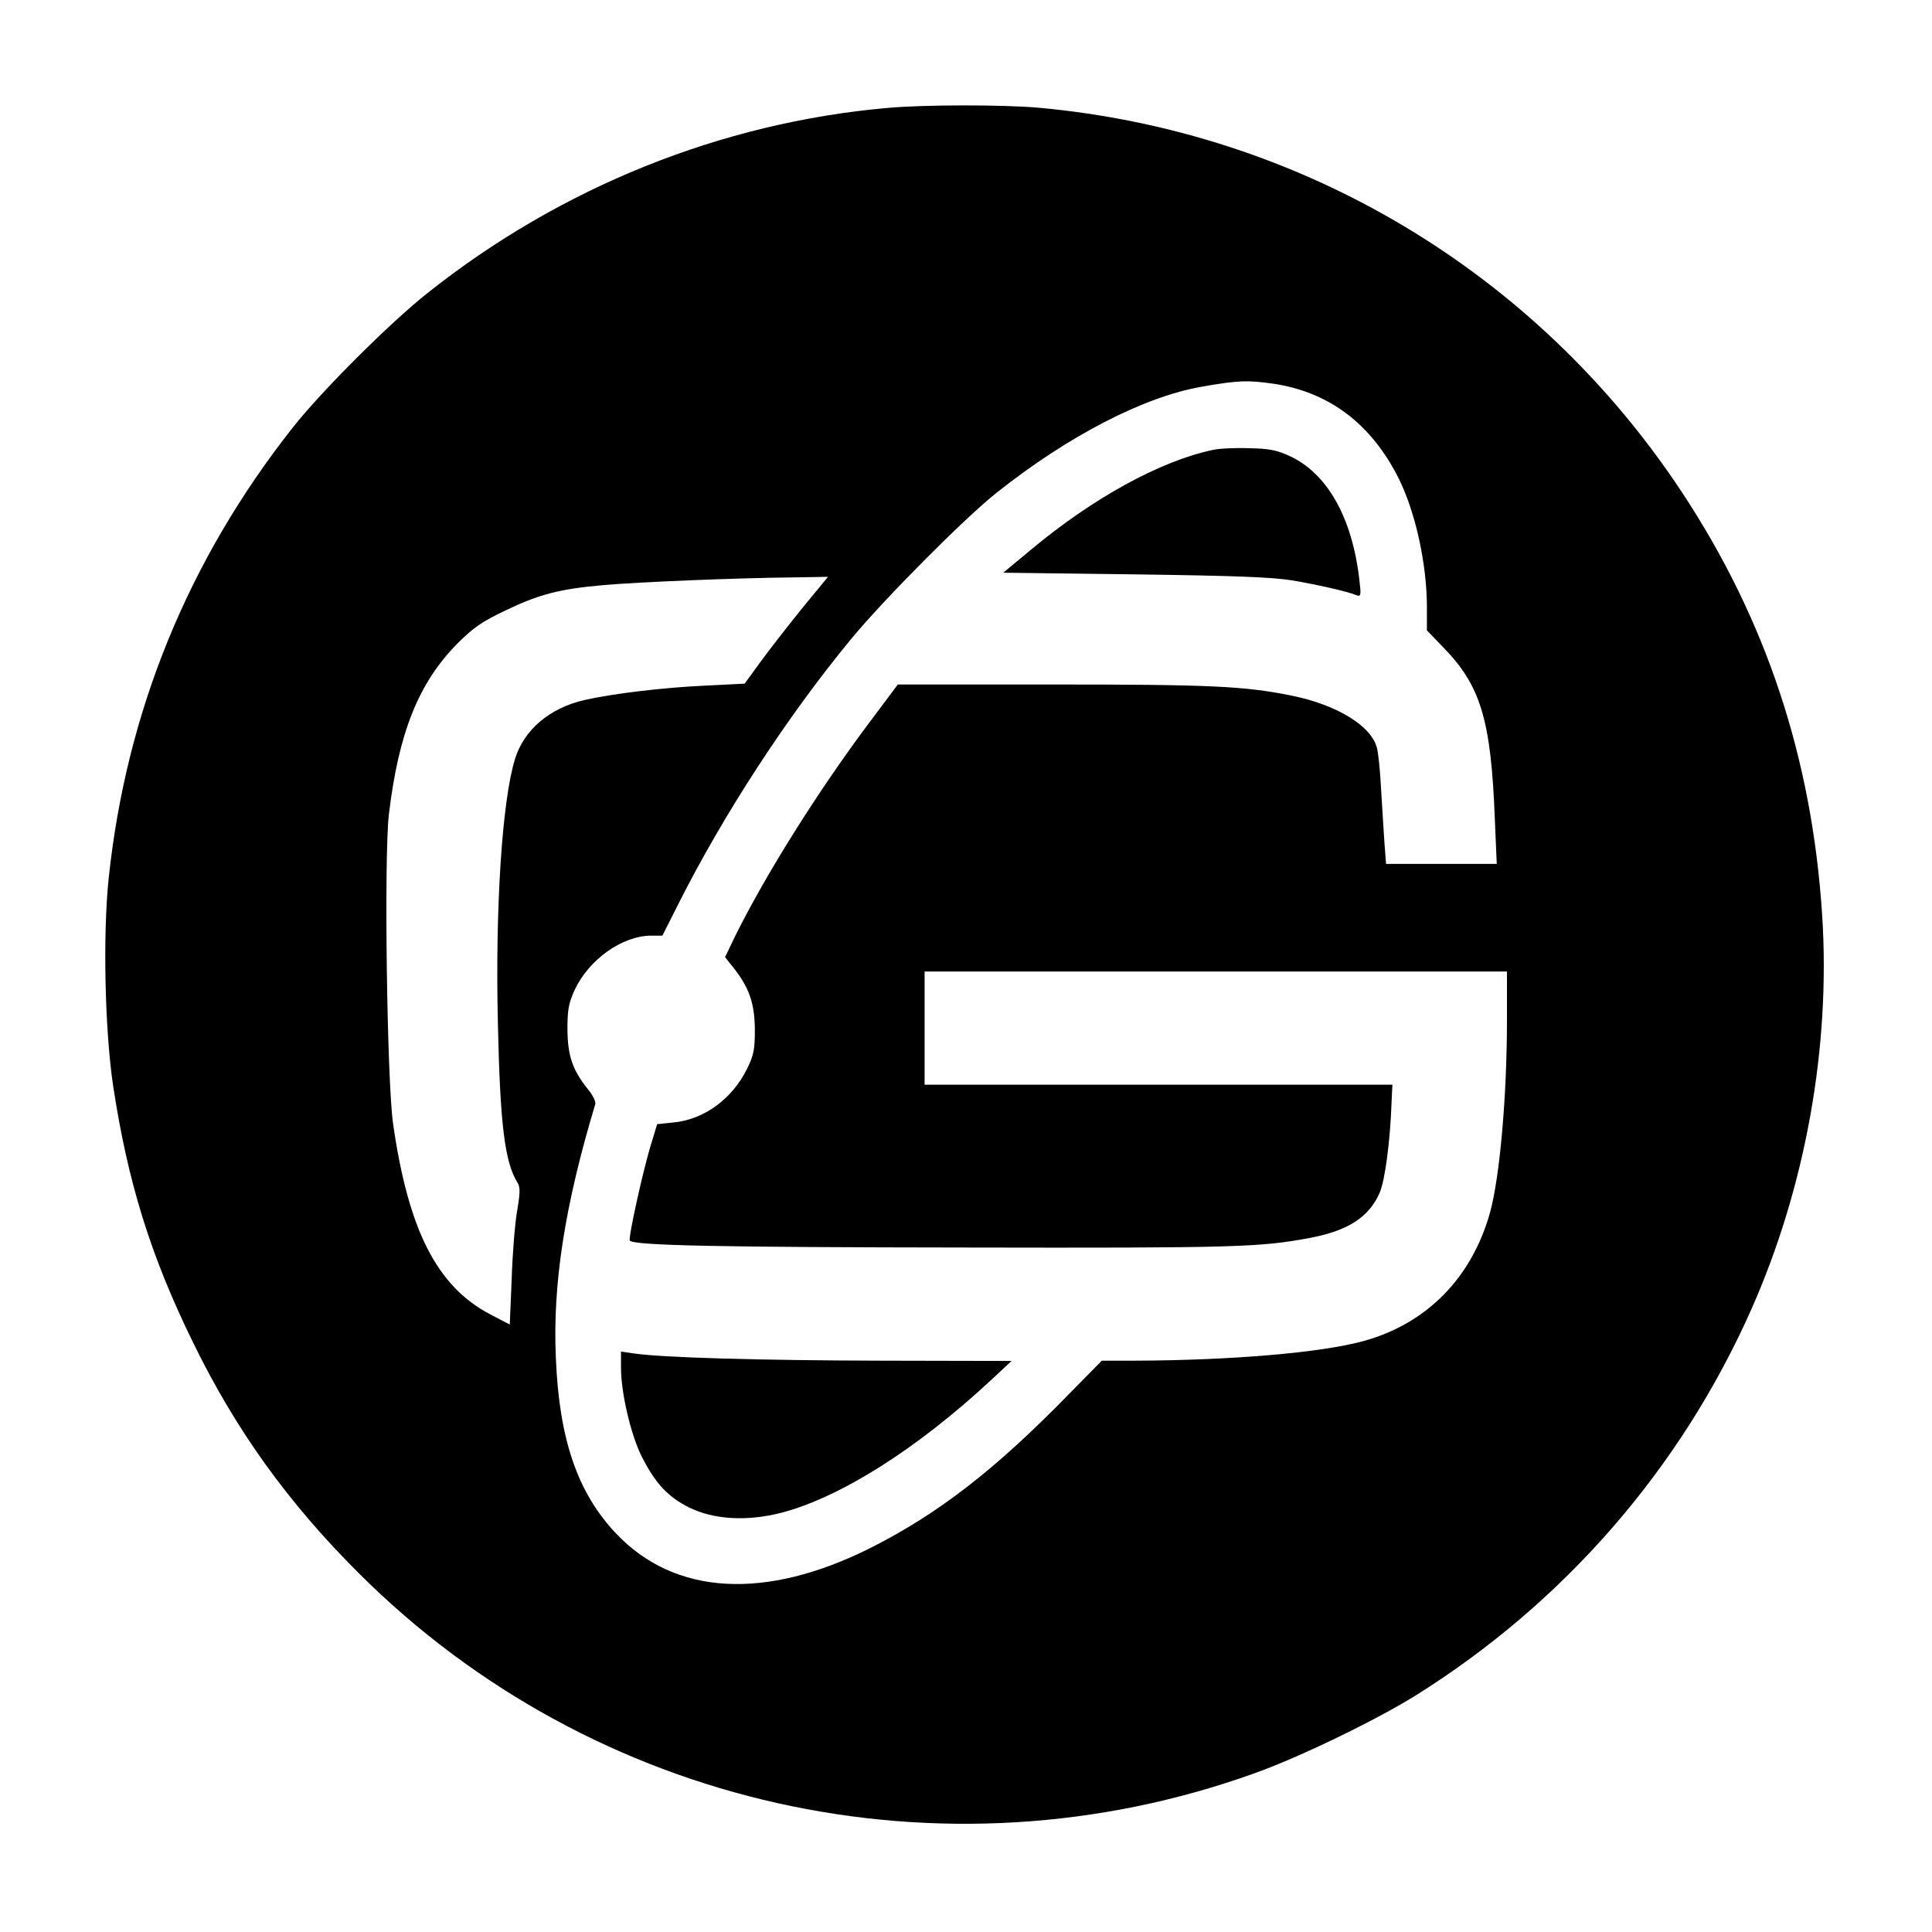 <?xml version="1.0" standalone="no"?>
<!DOCTYPE svg PUBLIC "-//W3C//DTD SVG 20010904//EN"
 "http://www.w3.org/TR/2001/REC-SVG-20010904/DTD/svg10.dtd">
<svg version="1.0" xmlns="http://www.w3.org/2000/svg"
 width="700pt" height="700pt" viewBox="0 0 700 700"
 preserveAspectRatio="xMidYMid meet">
<g transform="translate(0,700) scale(0.1,-0.1)"
fill="#000000" stroke="none">
<path d="M3216 6609 c-602 -53 -1184 -287 -1666 -670 -138 -109 -386 -357
-490 -489 -379 -481 -602 -1028 -666 -1630 -22 -207 -14 -555 16 -755 53 -348
135 -614 290 -930 154 -316 344 -580 600 -835 850 -849 2115 -1131 3245 -725
163 58 437 191 581 280 540 337 962 822 1219 1400 197 444 288 953 257 1430
-37 569 -203 1069 -507 1530 -527 799 -1380 1309 -2335 1395 -130 11 -411 11
-544 -1z m1396 -999 c204 -30 358 -146 458 -348 59 -121 100 -307 100 -462 l0
-84 54 -56 c140 -142 178 -263 192 -626 l7 -164 -200 0 -201 0 -6 78 c-3 42
-8 129 -12 192 -3 63 -10 131 -15 150 -20 80 -146 157 -311 190 -169 34 -290
40 -863 40 l-562 0 -110 -147 c-182 -244 -369 -542 -479 -764 l-37 -77 32 -40
c56 -72 75 -127 76 -222 0 -73 -4 -93 -28 -142 -54 -110 -157 -185 -268 -195
l-58 -6 -20 -66 c-30 -95 -86 -349 -79 -356 17 -18 331 -24 1212 -25 988 -2
1072 1 1253 35 138 26 214 76 252 164 19 45 38 184 43 329 l3 62 -847 0 -848
0 0 205 0 205 1055 0 1055 0 0 -177 c0 -275 -26 -567 -61 -695 -66 -238 -230
-404 -459 -467 -153 -42 -479 -70 -832 -71 l-116 0 -119 -121 c-267 -274 -474
-434 -720 -558 -380 -190 -708 -172 -921 53 -139 147 -206 340 -218 636 -12
267 32 552 143 920 2 9 -10 34 -28 55 -55 69 -72 120 -73 215 0 72 4 94 26
143 52 111 173 197 278 197 l40 0 55 109 c164 327 397 685 629 966 120 145
409 436 526 529 259 206 535 349 745 385 131 23 164 24 257 11z m-1705 -813
c-50 -62 -118 -149 -150 -193 l-59 -81 -140 -7 c-155 -7 -337 -29 -439 -52
-128 -29 -222 -109 -254 -217 -46 -153 -71 -537 -61 -957 8 -366 25 -501 71
-575 10 -16 10 -36 -1 -100 -8 -44 -17 -155 -20 -247 l-7 -167 -71 37 c-193
101 -297 306 -352 692 -22 158 -33 966 -15 1119 35 296 108 477 247 618 59 59
89 80 175 121 123 59 196 78 355 92 124 11 479 26 691 28 l123 2 -93 -113z"/>
<path d="M4395 5370 c-191 -40 -436 -175 -660 -362 l-100 -83 475 -6 c368 -5
497 -10 573 -22 92 -16 196 -39 233 -54 15 -5 16 1 9 58 -26 224 -116 384
-253 447 -46 21 -74 27 -147 28 -49 2 -108 -1 -130 -6z"/>
<path d="M2250 2044 c0 -90 35 -240 74 -319 49 -98 95 -148 173 -187 90 -44
209 -51 334 -19 214 56 491 231 759 480 l75 70 -470 1 c-444 1 -791 11 -897
26 l-48 7 0 -59z"/>
</g>
</svg>
